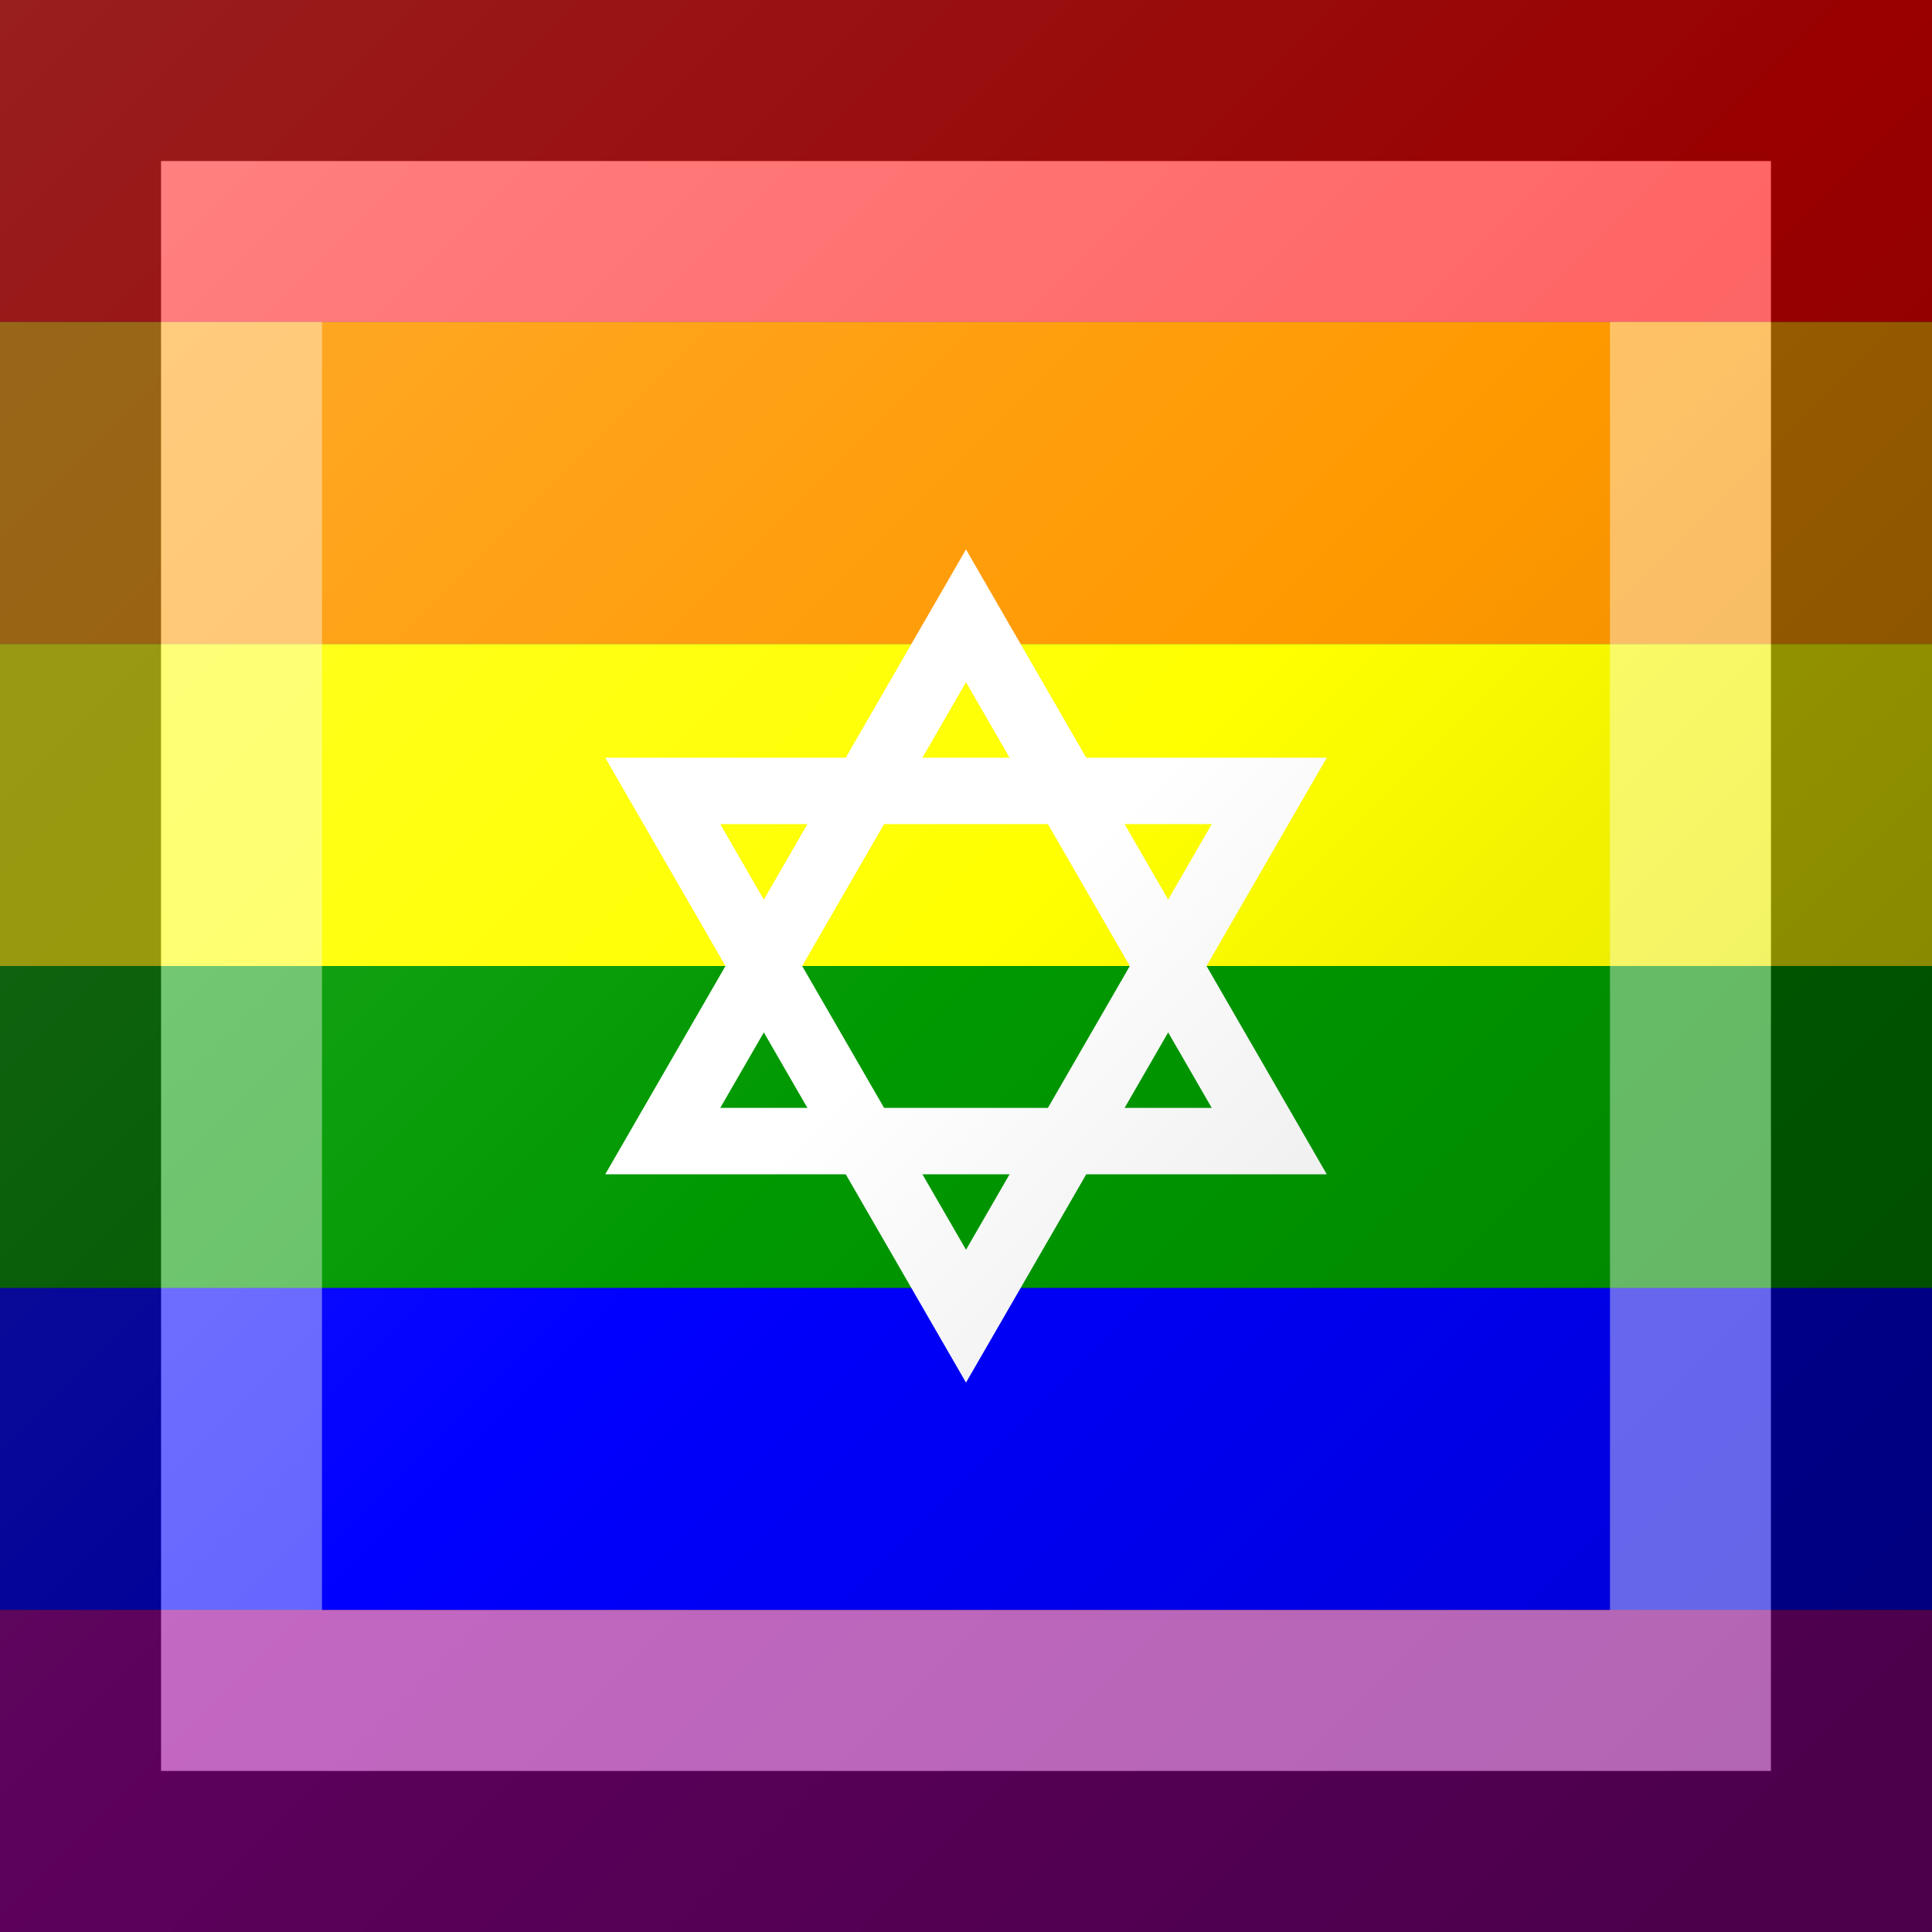<?xml version="1.0"?>
<svg xmlns="http://www.w3.org/2000/svg" xmlns:xlink="http://www.w3.org/1999/xlink" version="1.1" width="360" height="360" viewBox="0 0 360 360">
<rect x="0" y="0" width="360" height="360" fill="#333333" stroke="none"/>
<!-- Generated by Kreative Vexillo v1.0 -->
<style>
.blue{fill:rgb(0,0,255);}
.green{fill:rgb(0,153,0);}
.orange{fill:rgb(255,153,0);}
.purple{fill:rgb(153,0,153);}
.red{fill:rgb(255,0,0);}
.white{fill:rgb(255,255,255);}
.yellow{fill:rgb(255,255,0);}
</style>
<defs>
<linearGradient id="glaze" x1="0%" y1="0%" x2="100%" y2="100%">
<stop offset="0%" stop-color="rgb(255,255,255)" stop-opacity="0.2"/>
<stop offset="49.999%" stop-color="rgb(255,255,255)" stop-opacity="0.0"/>
<stop offset="50.001%" stop-color="rgb(0,0,0)" stop-opacity="0.0"/>
<stop offset="100%" stop-color="rgb(0,0,0)" stop-opacity="0.2"/>
</linearGradient>
</defs>
<g>
<g>
<rect x="0" y="0" width="360" height="60" class="red"/>
<rect x="0" y="60" width="360" height="60" class="orange"/>
<rect x="0" y="120" width="360" height="60" class="yellow"/>
<rect x="0" y="180" width="360" height="60" class="green"/>
<rect x="0" y="240" width="360" height="60" class="blue"/>
<rect x="0" y="300" width="360" height="60" class="purple"/>
</g>
<path d="M 180 102.375 L 247.225 218.812 L 112.775 218.812 L 180 102.375 L 180 127.125 L 134.209 206.438 L 225.791 206.438 L 180 127.125 Z" class="white"/>
<path d="M 180 257.625 L 112.775 141.188 L 247.225 141.188 L 180 257.625 L 180 232.875 L 225.791 153.562 L 134.209 153.562 L 180 232.875 Z" class="white"/>
</g>
<g>
<rect x="0" y="0" width="360" height="360" fill="url(#glaze)"/>
<path d="M 30 30 L 330 30 L 330 330 L 30 330 Z M 60 60 L 60 300 L 300 300 L 300 60 Z" fill="rgb(255,255,255)" opacity="0.4"/>
<path d="M 0 0 L 360 0 L 360 360 L 0 360 Z M 30 30 L 30 330 L 330 330 L 330 30 Z" fill="rgb(0,0,0)" opacity="0.4"/>
</g>
</svg>
